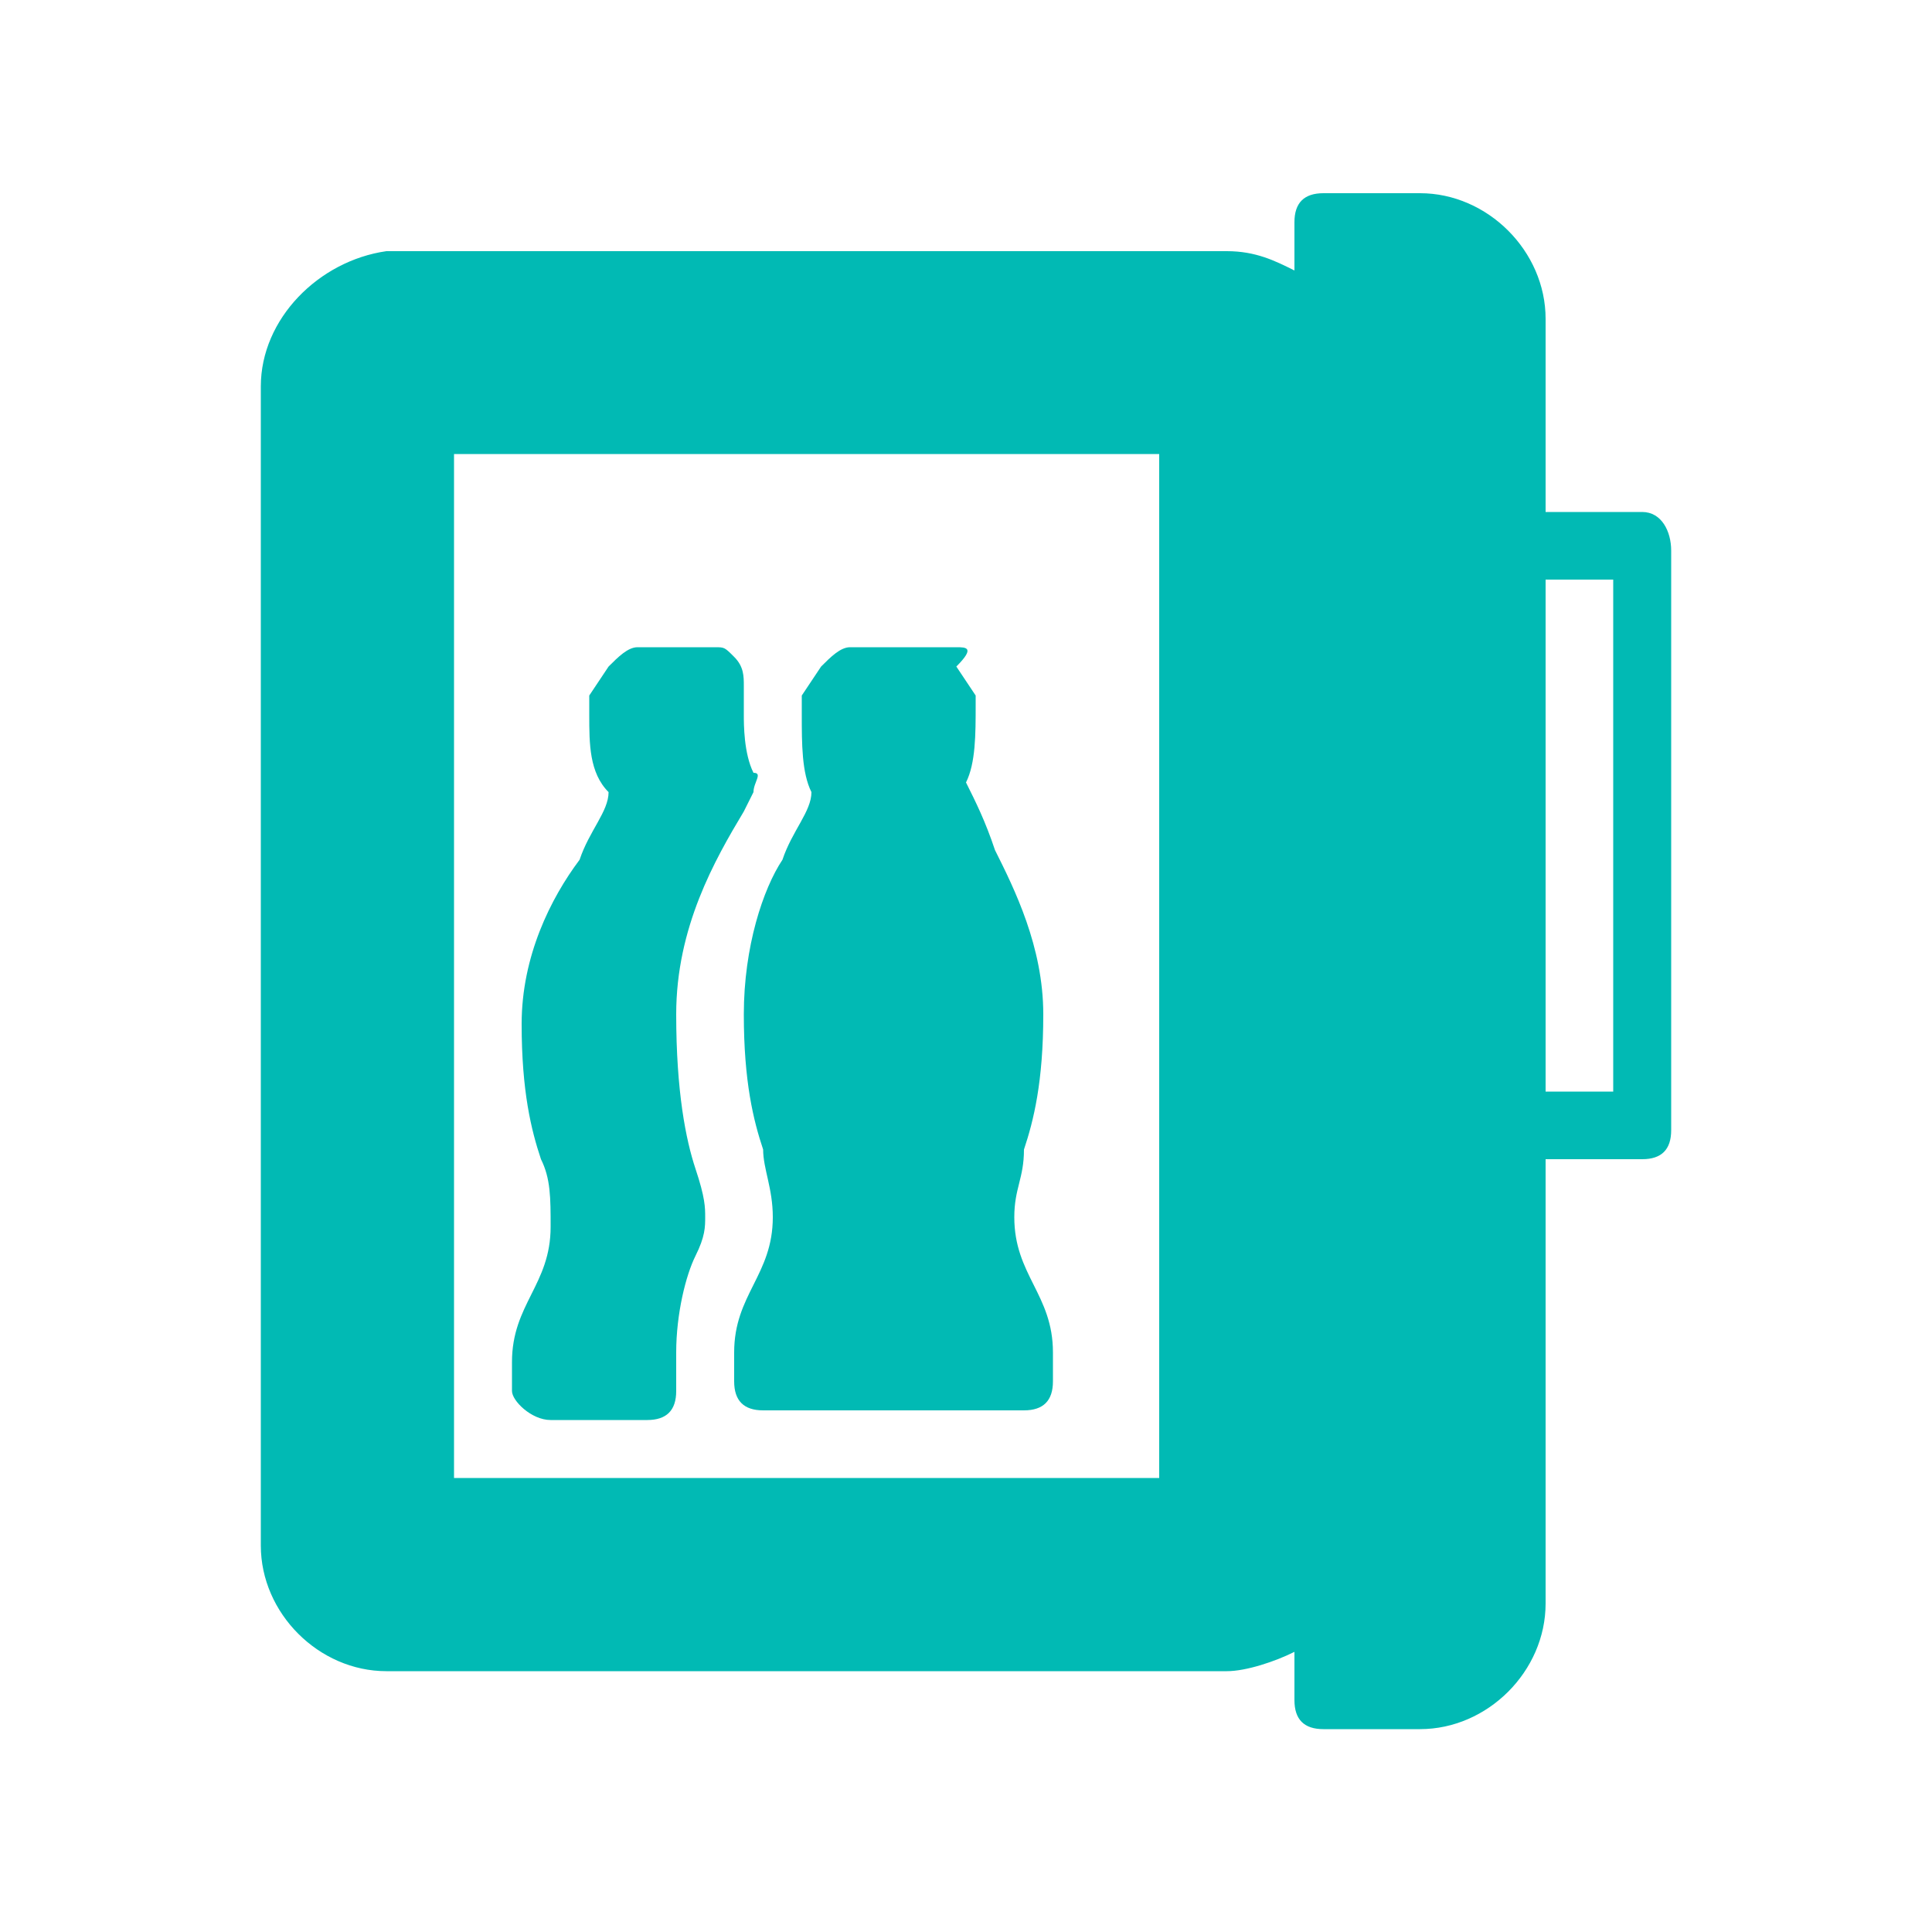 <?xml version="1.0" encoding="utf-8"?>
<!-- Generator: Adobe Illustrator 23.0.0, SVG Export Plug-In . SVG Version: 6.00 Build 0)  -->
<svg version="1.1" id="Layer_1" xmlns="http://www.w3.org/2000/svg" xmlns:xlink="http://www.w3.org/1999/xlink" x="0px" y="0px"
	 viewBox="0 0 20 20" style="enable-background:new 0 0 20 20;" xml:space="preserve">
<style type="text/css">
	.st0{fill:#01BAB4;}
</style>
<g>
	<g>
		<g>
			<path class="st0" d="M17,5.3h-1v-2C16,2.6,15.4,2,14.7,2h-1c-0.2,0-0.3,0.1-0.3,0.3v0.5c-0.2-0.1-0.4-0.2-0.7-0.2H4
				C3.3,2.7,2.7,3.3,2.7,4v12c0,0.7,0.6,1.3,1.3,1.3h8.7c0.2,0,0.5-0.1,0.7-0.2v0.5c0,0.2,0.1,0.3,0.3,0.3h1c0.7,0,1.3-0.6,1.3-1.3
				V12h1c0.2,0,0.3-0.1,0.3-0.3v-6C17.3,5.5,17.2,5.3,17,5.3z M12,15.3H4.7V4.7H12V15.3z M16.7,11.3H16V6h0.7V11.3z"/>
			<path class="st0" d="M5.7,14.7h1c0.2,0,0.3-0.1,0.3-0.3V14c0-0.4,0.1-0.8,0.2-1l0,0c0.1-0.2,0.1-0.3,0.1-0.4c0-0.1,0-0.2-0.1-0.5
				C7.1,11.8,7,11.3,7,10.5c0-0.9,0.4-1.6,0.7-2.1l0.1-0.2c0-0.1,0.1-0.2,0-0.2C7.7,7.8,7.7,7.5,7.7,7.4c0-0.1,0-0.2,0-0.3
				c0-0.1,0-0.2-0.1-0.3S7.5,6.7,7.4,6.7H6.6c-0.1,0-0.2,0.1-0.3,0.2L6.1,7.2c0,0,0,0.1,0,0.2c0,0.3,0,0.6,0.2,0.8
				c0,0.2-0.2,0.4-0.3,0.7c-0.3,0.4-0.6,1-0.6,1.7c0,0.7,0.1,1.1,0.2,1.4c0.1,0.2,0.1,0.4,0.1,0.7c0,0.3-0.1,0.5-0.2,0.7
				c-0.1,0.2-0.2,0.4-0.2,0.7v0.3C5.3,14.5,5.5,14.7,5.7,14.7z"/>
			<path class="st0" d="M7.7,10.5c0,0.7,0.1,1.1,0.2,1.4C7.9,12.1,8,12.3,8,12.6c0,0.3-0.1,0.5-0.2,0.7c-0.1,0.2-0.2,0.4-0.2,0.7
				v0.3c0,0.2,0.1,0.3,0.3,0.3h2.7c0.2,0,0.3-0.1,0.3-0.3V14c0-0.3-0.1-0.5-0.2-0.7c-0.1-0.2-0.2-0.4-0.2-0.7c0-0.3,0.1-0.4,0.1-0.7
				c0.1-0.3,0.2-0.7,0.2-1.4c0-0.7-0.3-1.3-0.5-1.7c-0.1-0.3-0.2-0.5-0.3-0.7c0.1-0.2,0.1-0.5,0.1-0.8c0-0.1,0-0.1,0-0.1l-0.2-0.3
				C10.1,6.7,10,6.7,9.9,6.7H8.8c-0.1,0-0.2,0.1-0.3,0.2L8.3,7.2c0,0,0,0.1,0,0.2c0,0.3,0,0.6,0.1,0.8c0,0.2-0.2,0.4-0.3,0.7
				C7.9,9.2,7.7,9.8,7.7,10.5z"/>
		</g>
	</g>
</g>
</svg>
